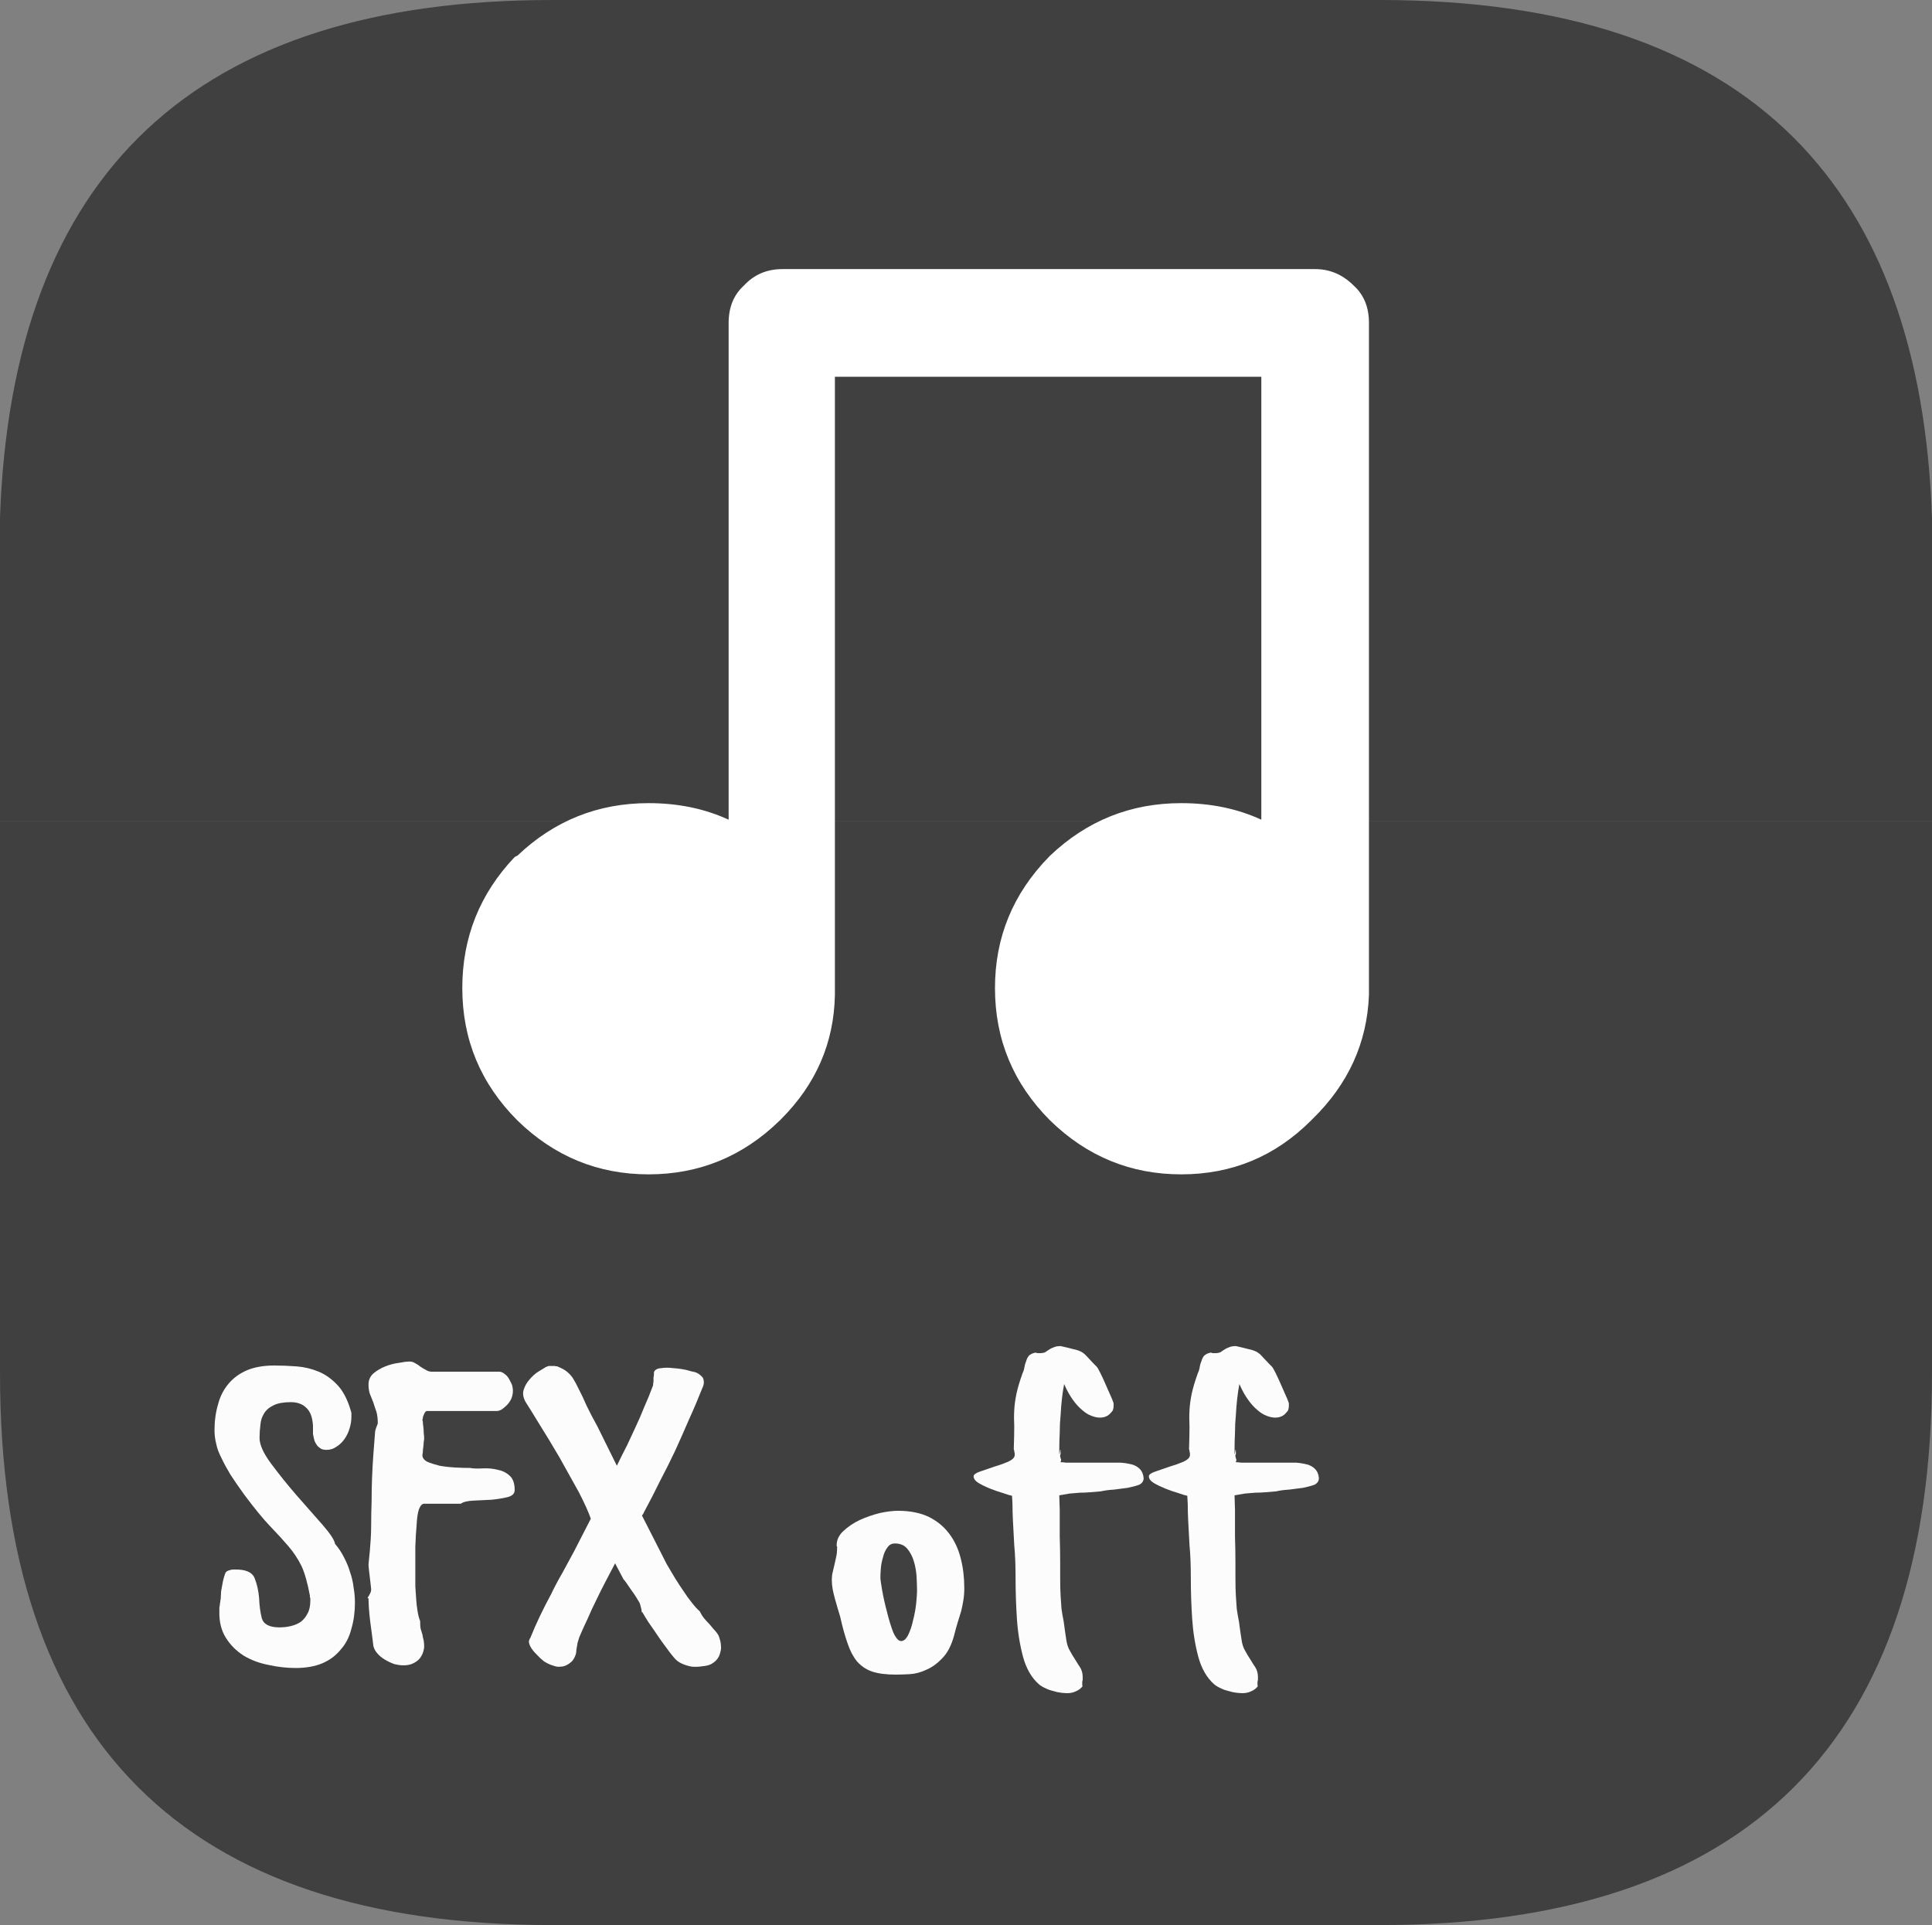 <?xml version="1.0" encoding="UTF-8" standalone="no"?>
<svg xmlns:ffdec="https://www.free-decompiler.com/flash" xmlns:xlink="http://www.w3.org/1999/xlink" ffdec:objectType="frame" height="69.75px" width="70.0px" xmlns="http://www.w3.org/2000/svg">
  <rect width="100%" height="100%" fill="#808080" stroke="none"/>
  <g transform="matrix(1.0, 0.0, 0.0, 1.0, 35.0, 14.75)">
    <use ffdec:characterId="186" height="69.75" transform="matrix(1.0, 0.0, 0.0, 1.0, -35.0, -14.75)" width="70.0" xlink:href="#shape0"/>
    <use ffdec:characterId="188" height="14.75" transform="matrix(1.0, 0.0, 0.0, 1.0, -27.3, 32.8)" width="55.25" xlink:href="#text0"/>
  </g>
  <defs>
    <g id="shape0" transform="matrix(1.0, 0.0, 0.0, 1.0, 35.0, 14.75)">
      <path d="M-35.0 15.0 L-35.0 4.0 Q-34.35 -14.75 -15.0 -14.75 L15.0 -14.75 Q25.0 -14.75 30.0 -9.75 34.7 -5.05 35.0 4.05 L35.0 15.0 -35.0 15.0" fill="#000000" fill-opacity="0.498" fill-rule="evenodd" stroke="none"/>
      <path d="M-35.0 15.0 L35.0 15.0 35.0 35.0 Q35.0 55.0 15.0 55.0 L-15.0 55.0 Q-35.0 55.0 -35.0 35.0 L-35.0 15.0" fill="#000000" fill-opacity="0.498" fill-rule="evenodd" stroke="none"/>
      <path d="M12.65 -5.0 Q13.45 -5.0 14.05 -4.4 14.6 -3.9 14.6 -3.05 L14.6 21.3 Q14.5 23.9 12.55 25.8 L12.5 25.85 Q10.55 27.8 7.8 27.8 5.05 27.8 3.05 25.85 1.05 23.85 1.05 21.05 1.05 18.3 3.0 16.3 L3.05 16.25 Q5.05 14.35 7.8 14.35 9.4 14.35 10.7 14.95 L10.7 -1.1 -4.75 -1.1 -4.75 21.3 Q-4.8 23.9 -6.7 25.8 L-6.75 25.85 Q-8.75 27.8 -11.5 27.8 -14.25 27.8 -16.25 25.85 -18.25 23.85 -18.25 21.05 -18.25 18.3 -16.35 16.3 L-16.25 16.25 Q-14.25 14.35 -11.5 14.35 -9.9 14.35 -8.6 14.95 L-8.6 -3.05 Q-8.6 -3.9 -8.05 -4.4 -7.5 -5.0 -6.65 -5.0 L12.65 -5.0" fill="#ffffff" fill-rule="evenodd" stroke="none"/>
    </g>
    <g id="text0" transform="matrix(1.0, 0.0, 0.0, 1.0, -23.2, -0.05)">
      <g transform="matrix(1.0, 0.0, 0.0, 1.0, 0.0, 0.0)">
        <use fill="#ffffff" fill-opacity="0.984" height="14.75" transform="matrix(0.016, 0.0, 0.0, 0.016, 23.0, 13.0)" width="55.25" xlink:href="#font_Apple_Casual_S0"/>
        <use fill="#ffffff" fill-opacity="0.984" height="14.75" transform="matrix(0.016, 0.0, 0.0, 0.016, 28.5, 13.0)" width="55.25" xlink:href="#font_Apple_Casual_F0"/>
        <use fill="#ffffff" fill-opacity="0.984" height="14.75" transform="matrix(0.016, 0.0, 0.0, 0.016, 34.25, 13.0)" width="55.25" xlink:href="#font_Apple_Casual_X0"/>
        <use fill="#ffffff" fill-opacity="0.984" height="14.75" transform="matrix(0.016, 0.0, 0.0, 0.016, 45.35, 13.0)" width="55.25" xlink:href="#font_Apple_Casual_o0"/>
        <use fill="#ffffff" fill-opacity="0.984" height="14.75" transform="matrix(0.016, 0.0, 0.0, 0.016, 50.6, 13.0)" width="55.25" xlink:href="#font_Apple_Casual_f0"/>
        <use fill="#ffffff" fill-opacity="0.984" height="14.75" transform="matrix(0.016, 0.0, 0.0, 0.016, 56.95, 13.0)" width="55.25" xlink:href="#font_Apple_Casual_f0"/>
      </g>
    </g>
    <g id="font_Apple_Casual_S0">
      <path d="M62.0 -227.0 Q100.0 -228.0 108.0 -207.0 116.0 -187.0 118.0 -162.0 119.0 -137.0 124.0 -117.0 130.0 -96.0 164.0 -96.0 178.0 -96.0 190.0 -99.0 203.0 -102.0 213.0 -109.0 222.0 -116.0 228.0 -128.0 234.0 -139.0 234.0 -157.0 234.0 -158.0 234.0 -159.0 234.0 -161.0 234.0 -162.0 233.0 -164.0 233.0 -165.0 233.0 -166.0 233.0 -168.0 225.0 -211.0 214.0 -235.0 202.0 -259.0 185.0 -279.0 168.0 -299.0 143.0 -325.0 119.0 -350.0 84.0 -397.0 66.0 -422.0 53.0 -442.0 41.0 -462.0 33.0 -479.0 24.0 -496.0 21.0 -511.0 17.0 -527.0 17.0 -542.0 17.0 -574.0 25.0 -601.0 32.0 -628.0 49.0 -648.0 65.0 -667.0 90.0 -678.0 116.0 -689.0 152.0 -689.0 176.0 -689.0 203.0 -687.0 229.0 -685.0 253.0 -675.0 277.0 -665.0 297.0 -643.0 316.0 -622.0 327.0 -582.0 L327.0 -573.0 Q327.0 -560.0 323.0 -547.0 319.0 -533.0 311.0 -522.0 304.0 -512.0 293.0 -505.0 283.0 -498.0 271.0 -498.0 264.0 -498.0 259.0 -500.0 254.0 -503.0 250.0 -507.0 247.0 -511.0 244.0 -517.0 242.0 -523.0 241.0 -529.0 L240.0 -534.0 240.0 -553.0 Q239.0 -568.0 235.0 -578.0 231.0 -588.0 224.0 -594.0 218.0 -600.0 209.0 -603.0 201.0 -606.0 190.0 -606.0 165.0 -606.0 151.0 -599.0 136.0 -592.0 129.0 -580.0 122.0 -569.0 121.0 -555.0 119.0 -540.0 119.0 -525.0 119.0 -502.0 145.0 -467.0 171.0 -432.0 202.0 -396.0 234.0 -360.0 261.0 -329.0 288.0 -298.0 290.0 -285.0 302.0 -271.0 310.0 -255.0 319.0 -238.0 324.0 -221.0 330.0 -204.0 332.0 -186.0 335.0 -169.0 335.0 -152.0 335.0 -120.0 327.0 -93.0 320.0 -65.0 303.0 -46.0 287.0 -26.0 262.0 -15.0 236.0 -4.0 201.0 -4.0 170.0 -4.0 139.0 -11.0 108.0 -17.0 83.0 -32.0 58.0 -48.0 43.0 -72.0 27.0 -97.0 28.0 -133.0 28.0 -136.0 28.0 -139.0 28.0 -143.0 29.0 -146.0 29.0 -150.0 30.0 -153.0 30.0 -157.0 31.0 -160.0 L32.0 -178.0 34.0 -189.0 Q36.0 -201.0 38.0 -208.0 40.0 -215.0 42.0 -220.0 45.0 -224.0 50.0 -225.0 54.0 -227.0 62.0 -227.0" fill-rule="evenodd" stroke="none"/>
    </g>
    <g id="font_Apple_Casual_F0">
      <path d="M22.0 -162.0 L20.0 -162.0 Q20.0 -163.0 21.0 -165.0 23.0 -167.0 24.0 -170.0 26.0 -173.0 27.0 -176.0 28.0 -179.0 28.0 -182.0 28.0 -184.0 27.0 -192.0 26.0 -200.0 25.0 -209.0 24.0 -218.0 23.0 -226.0 22.0 -234.0 22.0 -236.0 22.0 -240.0 23.0 -249.0 24.0 -257.0 25.0 -269.0 26.0 -281.0 27.0 -296.0 28.0 -311.0 28.0 -328.0 28.0 -354.0 29.0 -381.0 29.0 -408.0 30.0 -434.0 31.0 -461.0 33.0 -488.0 35.0 -514.0 37.0 -540.0 37.0 -541.0 38.0 -544.0 39.0 -547.0 40.0 -550.0 41.0 -553.0 42.0 -555.0 43.0 -558.0 43.0 -558.0 43.0 -573.0 40.0 -584.0 36.0 -595.0 33.0 -605.0 29.0 -615.0 25.0 -625.0 22.0 -634.0 22.0 -646.0 22.0 -661.0 33.0 -671.0 45.0 -681.0 60.0 -687.0 75.0 -693.0 91.0 -695.0 106.0 -698.0 115.0 -698.0 122.0 -698.0 128.0 -694.0 134.0 -691.0 140.0 -686.0 146.0 -682.0 152.0 -679.0 158.0 -675.0 165.0 -675.0 L318.0 -675.0 Q324.0 -675.0 330.0 -670.0 336.0 -666.0 340.0 -659.0 344.0 -652.0 347.0 -645.0 349.0 -638.0 349.0 -632.0 349.0 -622.0 345.0 -613.0 341.0 -605.0 335.0 -599.0 329.0 -593.0 323.0 -589.0 317.0 -586.0 313.0 -586.0 L155.0 -586.0 Q152.0 -586.0 150.0 -583.0 148.0 -580.0 147.0 -577.0 145.0 -573.0 145.0 -570.0 144.0 -567.0 144.0 -566.0 144.0 -566.0 145.0 -562.0 145.0 -558.0 146.0 -551.0 147.0 -544.0 147.0 -537.0 148.0 -529.0 148.0 -523.0 148.0 -521.0 147.0 -516.0 147.0 -511.0 146.0 -504.0 145.0 -498.0 145.0 -493.0 144.0 -487.0 144.0 -486.0 144.0 -477.0 155.0 -471.0 167.0 -466.0 183.0 -462.0 200.0 -459.0 219.0 -458.0 237.0 -457.0 252.0 -457.0 263.0 -455.0 280.0 -456.0 298.0 -457.0 314.0 -453.0 330.0 -450.0 341.0 -440.0 353.0 -430.0 353.0 -407.0 353.0 -395.0 337.0 -391.0 321.0 -387.0 300.0 -385.0 279.0 -384.0 259.0 -383.0 239.0 -382.0 231.0 -376.0 L148.0 -376.0 Q141.0 -376.0 136.0 -363.0 132.0 -350.0 131.0 -329.0 129.0 -307.0 128.0 -279.0 128.0 -251.0 128.0 -221.0 128.0 -204.0 128.0 -189.0 129.0 -173.0 130.0 -159.0 131.0 -145.0 133.0 -133.0 135.0 -120.0 139.0 -110.0 L139.0 -105.0 Q139.0 -99.0 140.0 -93.0 142.0 -87.0 144.0 -80.0 145.0 -73.0 147.0 -66.0 148.0 -59.0 148.0 -52.0 148.0 -48.0 146.0 -41.0 144.0 -34.0 139.0 -27.0 134.0 -20.0 124.0 -15.0 115.0 -10.0 101.0 -10.0 92.0 -10.0 80.0 -13.0 69.0 -17.0 59.0 -23.0 49.0 -29.0 42.0 -37.0 35.0 -45.0 33.0 -54.0 32.0 -63.0 30.0 -78.0 28.0 -92.0 26.0 -108.0 24.0 -124.0 23.0 -138.0 22.0 -153.0 22.0 -162.0" fill-rule="evenodd" stroke="none"/>
    </g>
    <g id="font_Apple_Casual_X0">
      <path d="M181.0 -551.0 L225.0 -462.0 Q237.0 -487.0 248.0 -508.0 258.0 -530.0 268.0 -551.0 278.0 -572.0 287.0 -595.0 297.0 -617.0 307.0 -644.0 307.0 -648.0 308.0 -653.0 308.0 -657.0 308.0 -662.0 309.0 -666.0 309.0 -670.0 309.0 -673.0 309.0 -674.0 312.0 -682.0 325.0 -683.0 338.0 -685.0 353.0 -683.0 368.0 -682.0 382.0 -679.0 396.0 -675.0 402.0 -674.0 408.0 -672.0 413.0 -668.0 417.0 -665.0 420.0 -661.0 422.0 -656.0 422.0 -651.0 422.0 -645.0 419.0 -639.0 404.0 -601.0 388.0 -566.0 373.0 -531.0 357.0 -496.0 341.0 -462.0 323.0 -428.0 306.0 -393.0 286.0 -356.0 286.0 -355.0 285.0 -354.0 285.0 -353.0 284.0 -352.0 283.0 -351.0 283.0 -351.0 282.0 -350.0 282.0 -349.0 L338.0 -239.0 Q348.0 -222.0 357.0 -207.0 367.0 -191.0 376.0 -178.0 385.0 -164.0 394.0 -153.0 403.0 -141.0 413.0 -132.0 L415.0 -128.0 Q418.0 -122.0 423.0 -116.0 428.0 -110.0 434.0 -104.0 439.0 -98.0 445.0 -91.0 451.0 -85.0 455.0 -78.0 457.0 -74.0 459.0 -66.0 461.0 -58.0 461.0 -49.0 460.0 -39.0 456.0 -30.0 451.0 -20.0 439.0 -13.0 431.0 -9.0 419.0 -8.0 407.0 -6.0 395.0 -7.0 383.0 -9.0 372.0 -14.0 361.0 -19.0 354.0 -28.0 347.0 -36.0 337.0 -50.0 327.0 -63.0 317.0 -78.0 307.0 -93.0 297.0 -107.0 288.0 -121.0 283.0 -130.0 L282.0 -130.0 Q281.0 -131.0 281.0 -133.0 281.0 -136.0 280.0 -139.0 279.0 -143.0 278.0 -147.0 277.0 -151.0 275.0 -154.0 274.0 -156.0 269.0 -164.0 264.0 -172.0 258.0 -180.0 252.0 -189.0 247.0 -196.0 242.0 -203.0 240.0 -205.0 L221.0 -241.0 Q210.0 -220.0 199.0 -199.0 188.0 -178.0 178.0 -157.0 168.0 -137.0 159.0 -116.0 149.0 -95.0 140.0 -74.0 138.0 -68.0 136.0 -61.0 135.0 -55.0 134.0 -49.0 133.0 -44.0 133.0 -40.0 132.0 -36.0 132.0 -35.0 129.0 -26.0 124.0 -20.0 118.0 -14.0 112.0 -11.0 105.0 -7.0 97.0 -7.0 90.0 -6.0 82.0 -9.0 71.0 -12.0 60.0 -19.0 50.0 -27.0 42.0 -36.0 33.0 -45.0 29.0 -53.0 25.0 -61.0 26.0 -66.0 26.0 -67.0 27.0 -67.0 27.0 -68.0 27.0 -69.0 27.0 -70.0 28.0 -70.0 28.0 -71.0 29.0 -72.0 39.0 -97.0 51.0 -122.0 63.0 -147.0 76.0 -171.0 88.0 -196.0 102.0 -220.0 115.0 -244.0 128.0 -268.0 L166.0 -342.0 Q159.0 -363.0 139.0 -402.0 118.0 -440.0 95.0 -481.0 71.0 -522.0 49.0 -557.0 27.0 -593.0 18.0 -607.0 10.0 -622.0 14.0 -634.0 18.0 -647.0 27.0 -657.0 36.0 -668.0 47.0 -675.0 58.0 -682.0 65.0 -686.0 68.0 -687.0 71.0 -688.0 74.0 -688.0 77.0 -688.0 80.0 -688.0 84.0 -688.0 87.0 -687.0 91.0 -687.0 93.0 -685.0 95.0 -685.0 97.0 -684.0 99.0 -683.0 101.0 -682.0 103.0 -681.0 105.0 -680.0 108.0 -678.0 118.0 -671.0 125.0 -661.0 132.0 -650.0 139.0 -635.0 147.0 -620.0 156.0 -599.0 166.0 -578.0 181.0 -551.0" fill-rule="evenodd" stroke="none"/>
    </g>
    <g id="font_Apple_Casual_o0">
      <path d="M128.0 -209.0 Q128.0 -203.0 132.0 -180.0 136.0 -157.0 143.0 -131.0 149.0 -106.0 157.0 -85.0 166.0 -65.0 175.0 -65.0 184.0 -65.0 191.0 -79.0 198.0 -93.0 202.0 -112.0 207.0 -131.0 209.0 -150.0 211.0 -169.0 211.0 -179.0 211.0 -191.0 210.0 -210.0 209.0 -228.0 204.0 -245.0 199.0 -262.0 189.0 -274.0 179.0 -286.0 161.0 -286.0 150.0 -286.0 144.0 -277.0 137.0 -268.0 134.0 -255.0 130.0 -242.0 129.0 -229.0 128.0 -216.0 128.0 -209.0 M18.0 -204.0 Q18.0 -213.0 20.0 -221.0 22.0 -230.0 24.0 -238.0 26.0 -247.0 28.0 -256.0 30.0 -265.0 30.0 -275.0 30.0 -276.0 30.0 -277.0 30.0 -278.0 30.0 -279.0 29.0 -280.0 29.0 -280.0 29.0 -281.0 29.0 -282.0 29.0 -300.0 44.0 -314.0 60.0 -329.0 81.0 -339.0 103.0 -349.0 127.0 -355.0 151.0 -360.0 168.0 -360.0 209.0 -360.0 238.0 -346.0 266.0 -332.0 284.0 -308.0 302.0 -284.0 310.0 -252.0 318.0 -221.0 318.0 -185.0 318.0 -170.0 316.0 -158.0 314.0 -145.0 311.0 -133.0 307.0 -120.0 303.0 -107.0 299.0 -94.0 295.0 -78.0 286.0 -44.0 268.0 -26.0 251.0 -8.0 232.0 0.0 213.0 9.0 194.0 10.0 175.0 11.0 163.0 11.0 130.0 11.0 109.0 4.0 89.0 -3.0 75.0 -19.0 62.0 -35.0 54.0 -59.0 45.0 -84.0 37.0 -120.0 34.0 -130.0 31.0 -140.0 28.0 -151.0 25.0 -161.0 22.0 -172.0 20.0 -182.0 18.0 -193.0 18.0 -204.0" fill-rule="evenodd" stroke="none"/>
    </g>
    <g id="font_Apple_Casual_f0">
      <path d="M159.0 33.0 Q134.0 11.0 123.0 -29.0 112.0 -70.0 109.0 -116.0 106.0 -162.0 106.0 -207.0 106.0 -252.0 103.0 -282.0 103.0 -284.0 102.0 -301.0 101.0 -318.0 100.0 -338.0 99.0 -358.0 99.0 -375.0 98.0 -392.0 98.0 -394.0 92.0 -395.0 78.0 -400.0 64.0 -404.0 49.0 -410.0 34.0 -416.0 22.0 -423.0 11.0 -430.0 11.0 -438.0 11.0 -444.0 26.0 -449.0 40.0 -454.0 58.0 -460.0 75.0 -465.0 89.0 -471.0 104.0 -478.0 104.0 -486.0 104.0 -488.0 104.0 -491.0 103.0 -493.0 103.0 -495.0 103.0 -498.0 102.0 -499.0 102.0 -501.0 102.0 -502.0 103.0 -531.0 103.0 -551.0 102.0 -571.0 103.0 -588.0 104.0 -606.0 108.0 -625.0 112.0 -644.0 122.0 -672.0 125.0 -678.0 126.0 -685.0 127.0 -692.0 130.0 -699.0 132.0 -706.0 136.0 -711.0 141.0 -716.0 150.0 -718.0 150.0 -718.0 152.0 -718.0 153.0 -718.0 155.0 -717.0 157.0 -717.0 159.0 -717.0 161.0 -717.0 162.0 -717.0 168.0 -717.0 173.0 -719.0 177.0 -722.0 182.0 -725.0 186.0 -728.0 192.0 -730.0 198.0 -733.0 208.0 -733.0 226.0 -729.0 237.0 -726.0 247.0 -724.0 255.0 -720.0 262.0 -716.0 268.0 -709.0 274.0 -703.0 284.0 -692.0 L290.0 -686.0 Q292.0 -684.0 298.0 -672.0 304.0 -660.0 310.0 -646.0 316.0 -633.0 321.0 -621.0 326.0 -610.0 326.0 -609.0 327.0 -607.0 327.0 -606.0 328.0 -605.0 328.0 -603.0 328.0 -602.0 328.0 -600.0 328.0 -599.0 328.0 -598.0 328.0 -592.0 326.0 -587.0 323.0 -583.0 319.0 -579.0 315.0 -575.0 309.0 -573.0 304.0 -571.0 297.0 -571.0 288.0 -571.0 278.0 -575.0 267.0 -579.0 257.0 -588.0 246.0 -597.0 236.0 -611.0 225.0 -626.0 216.0 -647.0 213.0 -632.0 211.0 -614.0 209.0 -596.0 208.0 -577.0 206.0 -557.0 206.0 -537.0 205.0 -517.0 205.0 -498.0 205.0 -487.0 205.0 -488.0 206.0 -489.0 206.0 -492.0 207.0 -496.0 207.0 -498.0 208.0 -501.0 208.0 -492.0 208.0 -491.0 208.0 -490.0 208.0 -489.0 208.0 -488.0 207.0 -487.0 207.0 -486.0 207.0 -485.0 207.0 -484.0 207.0 -483.0 207.0 -482.0 208.0 -481.0 208.0 -479.0 208.0 -478.0 209.0 -477.0 209.0 -476.0 209.0 -475.0 209.0 -475.0 209.0 -474.0 209.0 -474.0 209.0 -473.0 208.0 -472.0 208.0 -471.0 208.0 -471.0 208.0 -470.0 214.0 -470.0 220.0 -469.0 226.0 -469.0 232.0 -469.0 238.0 -469.0 244.0 -469.0 250.0 -469.0 256.0 -469.0 L317.0 -469.0 Q330.0 -469.0 344.0 -469.0 357.0 -468.0 369.0 -465.0 380.0 -462.0 387.0 -455.0 395.0 -447.0 396.0 -434.0 396.0 -424.0 386.0 -419.0 375.0 -415.0 360.0 -412.0 345.0 -410.0 329.0 -408.0 312.0 -407.0 299.0 -404.0 287.0 -403.0 275.0 -402.0 263.0 -401.0 252.0 -401.0 240.0 -400.0 228.0 -399.0 217.0 -397.0 205.0 -395.0 205.0 -389.0 206.0 -362.0 206.0 -334.0 206.0 -302.0 207.0 -271.0 207.0 -243.0 207.0 -216.0 207.0 -210.0 207.0 -183.0 208.0 -167.0 209.0 -151.0 210.0 -138.0 212.0 -124.0 215.0 -109.0 217.0 -93.0 221.0 -67.0 223.0 -53.0 229.0 -43.0 235.0 -32.0 241.0 -23.0 247.0 -13.0 253.0 -4.0 258.0 5.0 258.0 17.0 258.0 18.0 258.0 19.0 258.0 21.0 258.0 23.0 257.0 26.0 257.0 28.0 257.0 30.0 257.0 32.0 257.0 33.0 257.0 33.0 257.0 34.0 257.0 35.0 257.0 36.0 257.0 36.0 258.0 37.0 258.0 37.0 255.0 41.0 251.0 44.0 247.0 47.0 242.0 49.0 238.0 51.0 233.0 52.0 228.0 53.0 223.0 53.0 217.0 53.0 209.0 52.0 200.0 51.0 191.0 48.0 182.0 46.0 174.0 42.0 165.0 38.0 159.0 33.0" fill-rule="evenodd" stroke="none"/>
    </g>
  </defs>
</svg>
